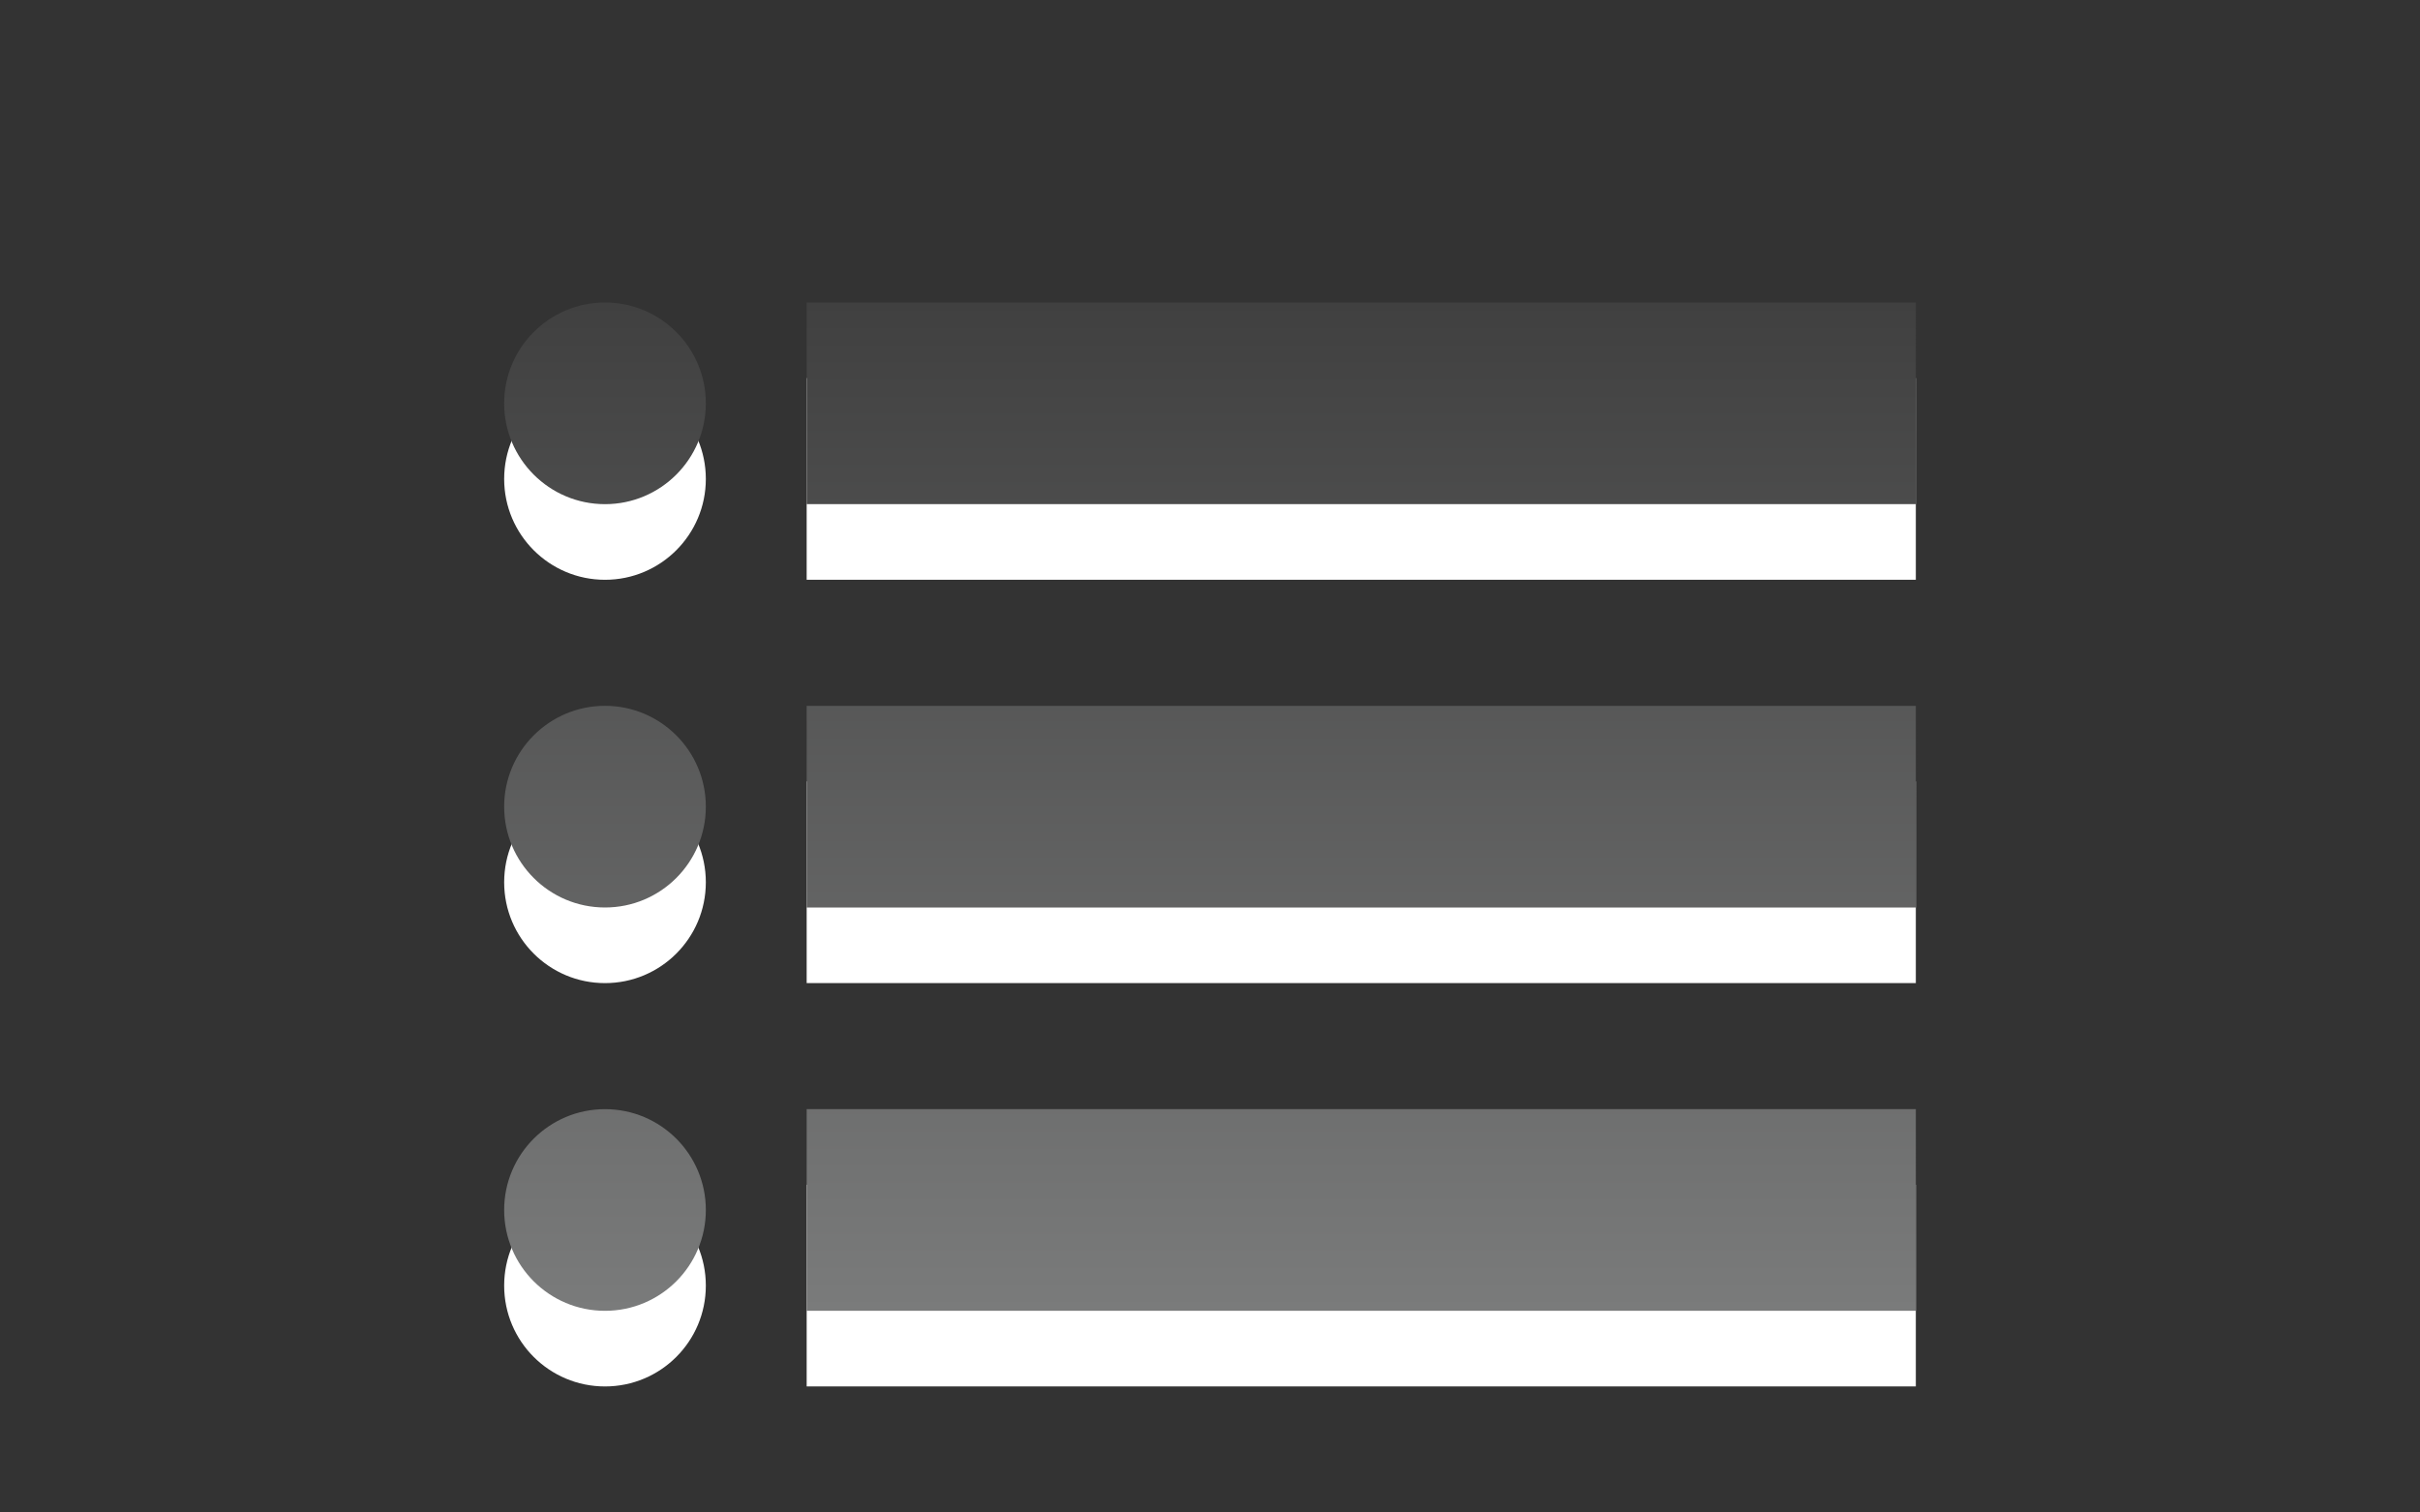 <?xml version="1.0" encoding="utf-8"?>
<!DOCTYPE svg PUBLIC "-//W3C//DTD SVG 1.1 Basic//EN" "http://www.w3.org/Graphics/SVG/1.1/DTD/svg11-basic.dtd">
<svg version="1.1" baseProfile="basic" id="Button_Icons"
	 xmlns="http://www.w3.org/2000/svg" xmlns:xlink="http://www.w3.org/1999/xlink" x="0px" y="0px" width="24px" height="15px"
	 viewBox="0 0 24 15" xml:space="preserve">
<rect x="0" y="0" width="24" height="15" fill="#333333" stroke="none"/>
<g>
	<g>
		<path fill="#FFFFFF" d="M19,3.75H8v2h11V3.75z M19,7.75H8v2h11V7.75z M19,11.75H8v2h11V11.75z M7,4.75
			c0,0.552-0.448,1-1,1s-1-0.448-1-1s0.448-1,1-1S7,4.198,7,4.75z M7,8.75c0,0.553-0.448,1-1,1s-1-0.447-1-1s0.448-1,1-1
			S7,8.197,7,8.75z M7,12.75c0,0.553-0.448,1-1,1s-1-0.447-1-1s0.448-1,1-1S7,12.197,7,12.75z"/>
	</g>
	<g>
		<linearGradient id="SVGID_1_" gradientUnits="userSpaceOnUse" x1="12.001" y1="13" x2="12.001" y2="3.001">
			<stop  offset="0" style="stop-color:#7A7B7B"/>
			<stop  offset="1" style="stop-color:#404040"/>
		</linearGradient>
		<path fill="url(#SVGID_1_)" d="M19,3H8v2h11V3z M19,7H8v2h11V7z M19,11H8v2h11V11z M7,4c0,0.552-0.448,1-1,1
			S5,4.552,5,4s0.448-1,1-1S7,3.448,7,4z M7,8c0,0.553-0.448,1-1,1S5,8.553,5,8c0-0.552,0.448-1,1-1S7,7.448,7,8z M7,12
			c0,0.553-0.448,1-1,1s-1-0.447-1-1s0.448-1,1-1S7,11.447,7,12z"/>
	</g>
</g>
</svg>

